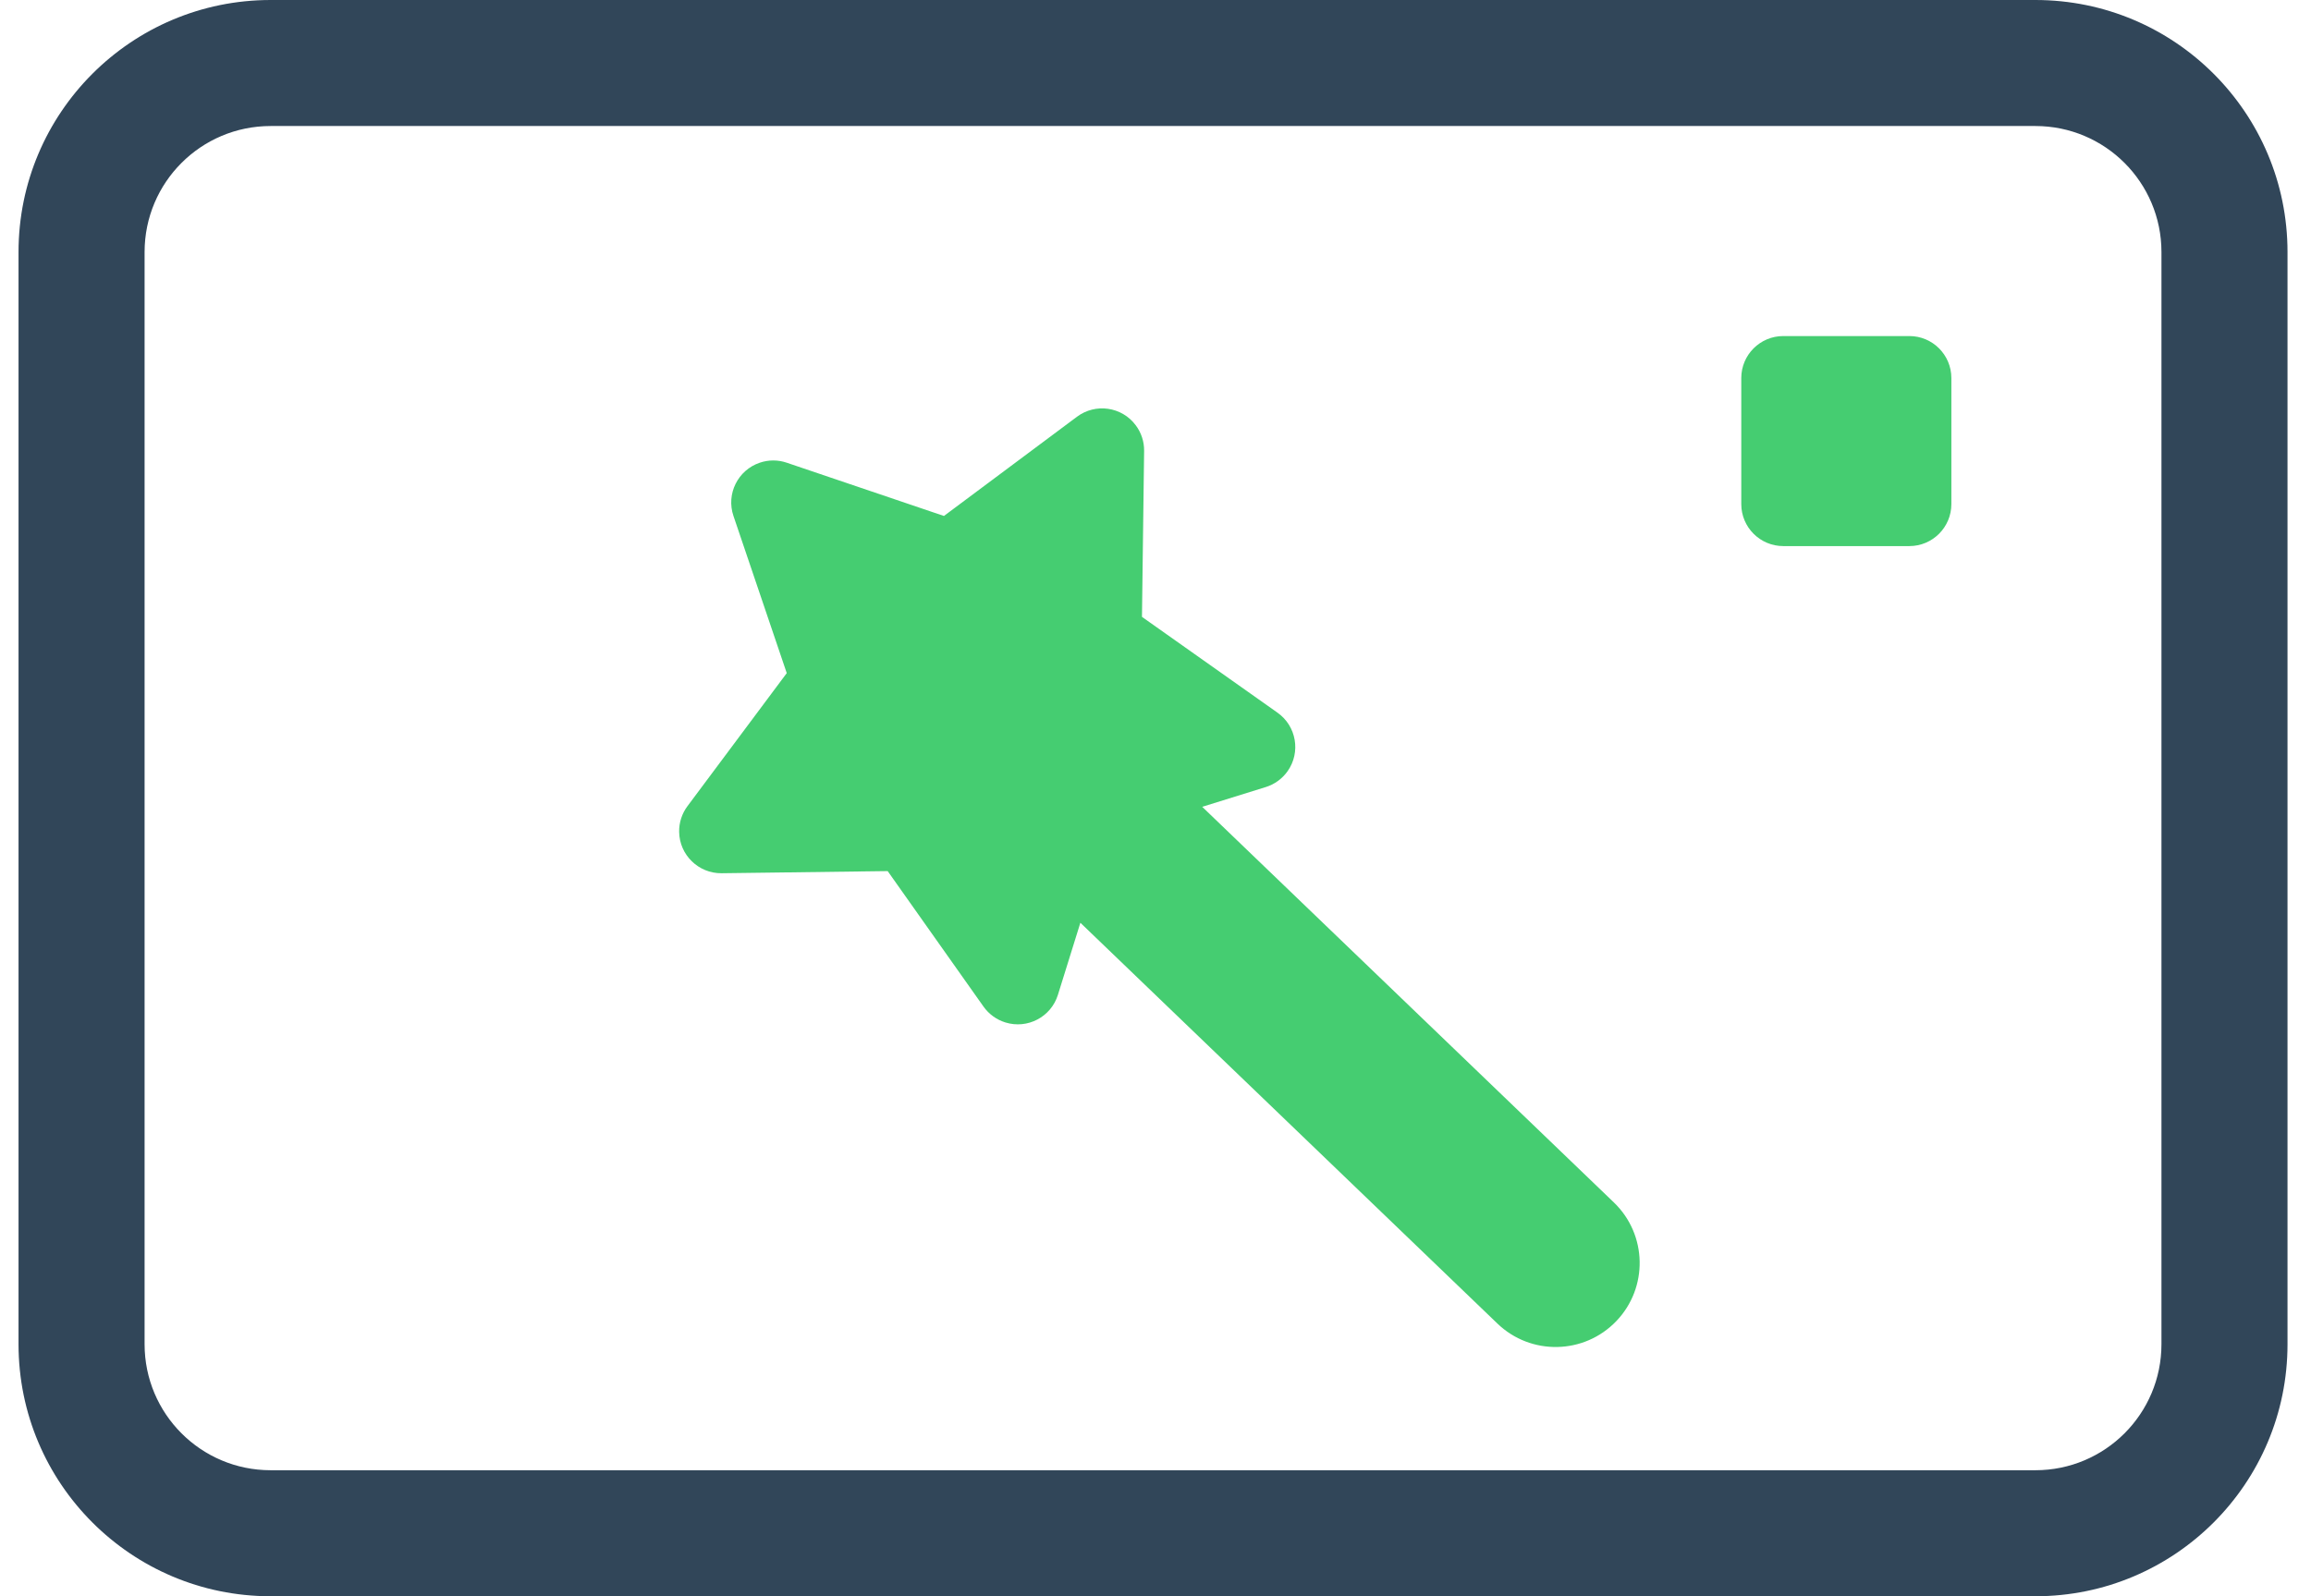 <?xml version="1.0" encoding="UTF-8"?>
<svg width="55px" height="38px" viewBox="0 0 55 38" version="1.1" xmlns="http://www.w3.org/2000/svg" xmlns:xlink="http://www.w3.org/1999/xlink">
    <!-- Generator: Sketch 52.2 (67145) - http://www.bohemiancoding.com/sketch -->
    <title>effect</title>
    <desc>Created with Sketch.</desc>
    <g id="Page-1" stroke="none" stroke-width="1" fill="none" fill-rule="evenodd">
        <g id="homepage-copy" transform="translate(-480, -1099)" fill-rule="nonzero">
            <g id="特点" transform="translate(-1, 730)">
                <g id="Group-26" transform="translate(481, 360)">
                    <g id="effect" transform="translate(0.441, 0)">
                        <g id="Group-21">
                            <rect id="Rectangle" fill-opacity="0" fill="#E5EDFD" x="0" y="0" width="54" height="54"></rect>
                            <path d="M6,12 C4.343,12 3,13.343 3,15 L3,41 C3,42.657 4.343,44 6,44 L48,44 C49.657,44 51,42.657 51,41 L51,15 C51,13.343 49.657,12 48,12 L6,12 Z M6,9 L48,9 C51.314,9 54,11.686 54,15 L54,41 C54,44.314 51.314,47 48,47 L6,47 C2.686,47 4.05812251e-16,44.314 0,41 L0,15 C-4.05812251e-16,11.686 2.686,9 6,9 Z" id="Rectangle" fill="#314659"></path>
                            <path d="M25.271,30.967 L24.737,32.682 C24.573,33.21 24.013,33.504 23.486,33.34 C23.276,33.275 23.093,33.142 22.966,32.963 L20.685,29.737 L16.735,29.788 C16.183,29.795 15.729,29.353 15.722,28.801 C15.719,28.581 15.789,28.366 15.921,28.19 L18.283,25.024 L17.015,21.283 C16.837,20.76 17.118,20.192 17.641,20.015 C17.849,19.944 18.075,19.944 18.283,20.015 L22.024,21.283 L25.19,18.921 C25.633,18.59 26.259,18.681 26.589,19.124 C26.721,19.3 26.791,19.515 26.788,19.735 L26.737,23.685 L29.963,25.966 C30.414,26.285 30.521,26.909 30.202,27.36 C30.075,27.539 29.892,27.672 29.682,27.737 L28.171,28.207 L37.968,37.625 C38.764,38.39 38.789,39.656 38.024,40.452 C37.258,41.249 35.992,41.274 35.196,40.508 L25.271,30.967 Z M42,17 L45,17 C45.552,17 46,17.448 46,18 L46,21 C46,21.552 45.552,22 45,22 L42,22 C41.448,22 41,21.552 41,21 L41,18 C41,17.448 41.448,17 42,17 Z" id="Combined-Shape" fill="#45CD71"></path>
                        </g>
                    </g>
                </g>
            </g>
        </g>
    </g>
</svg>